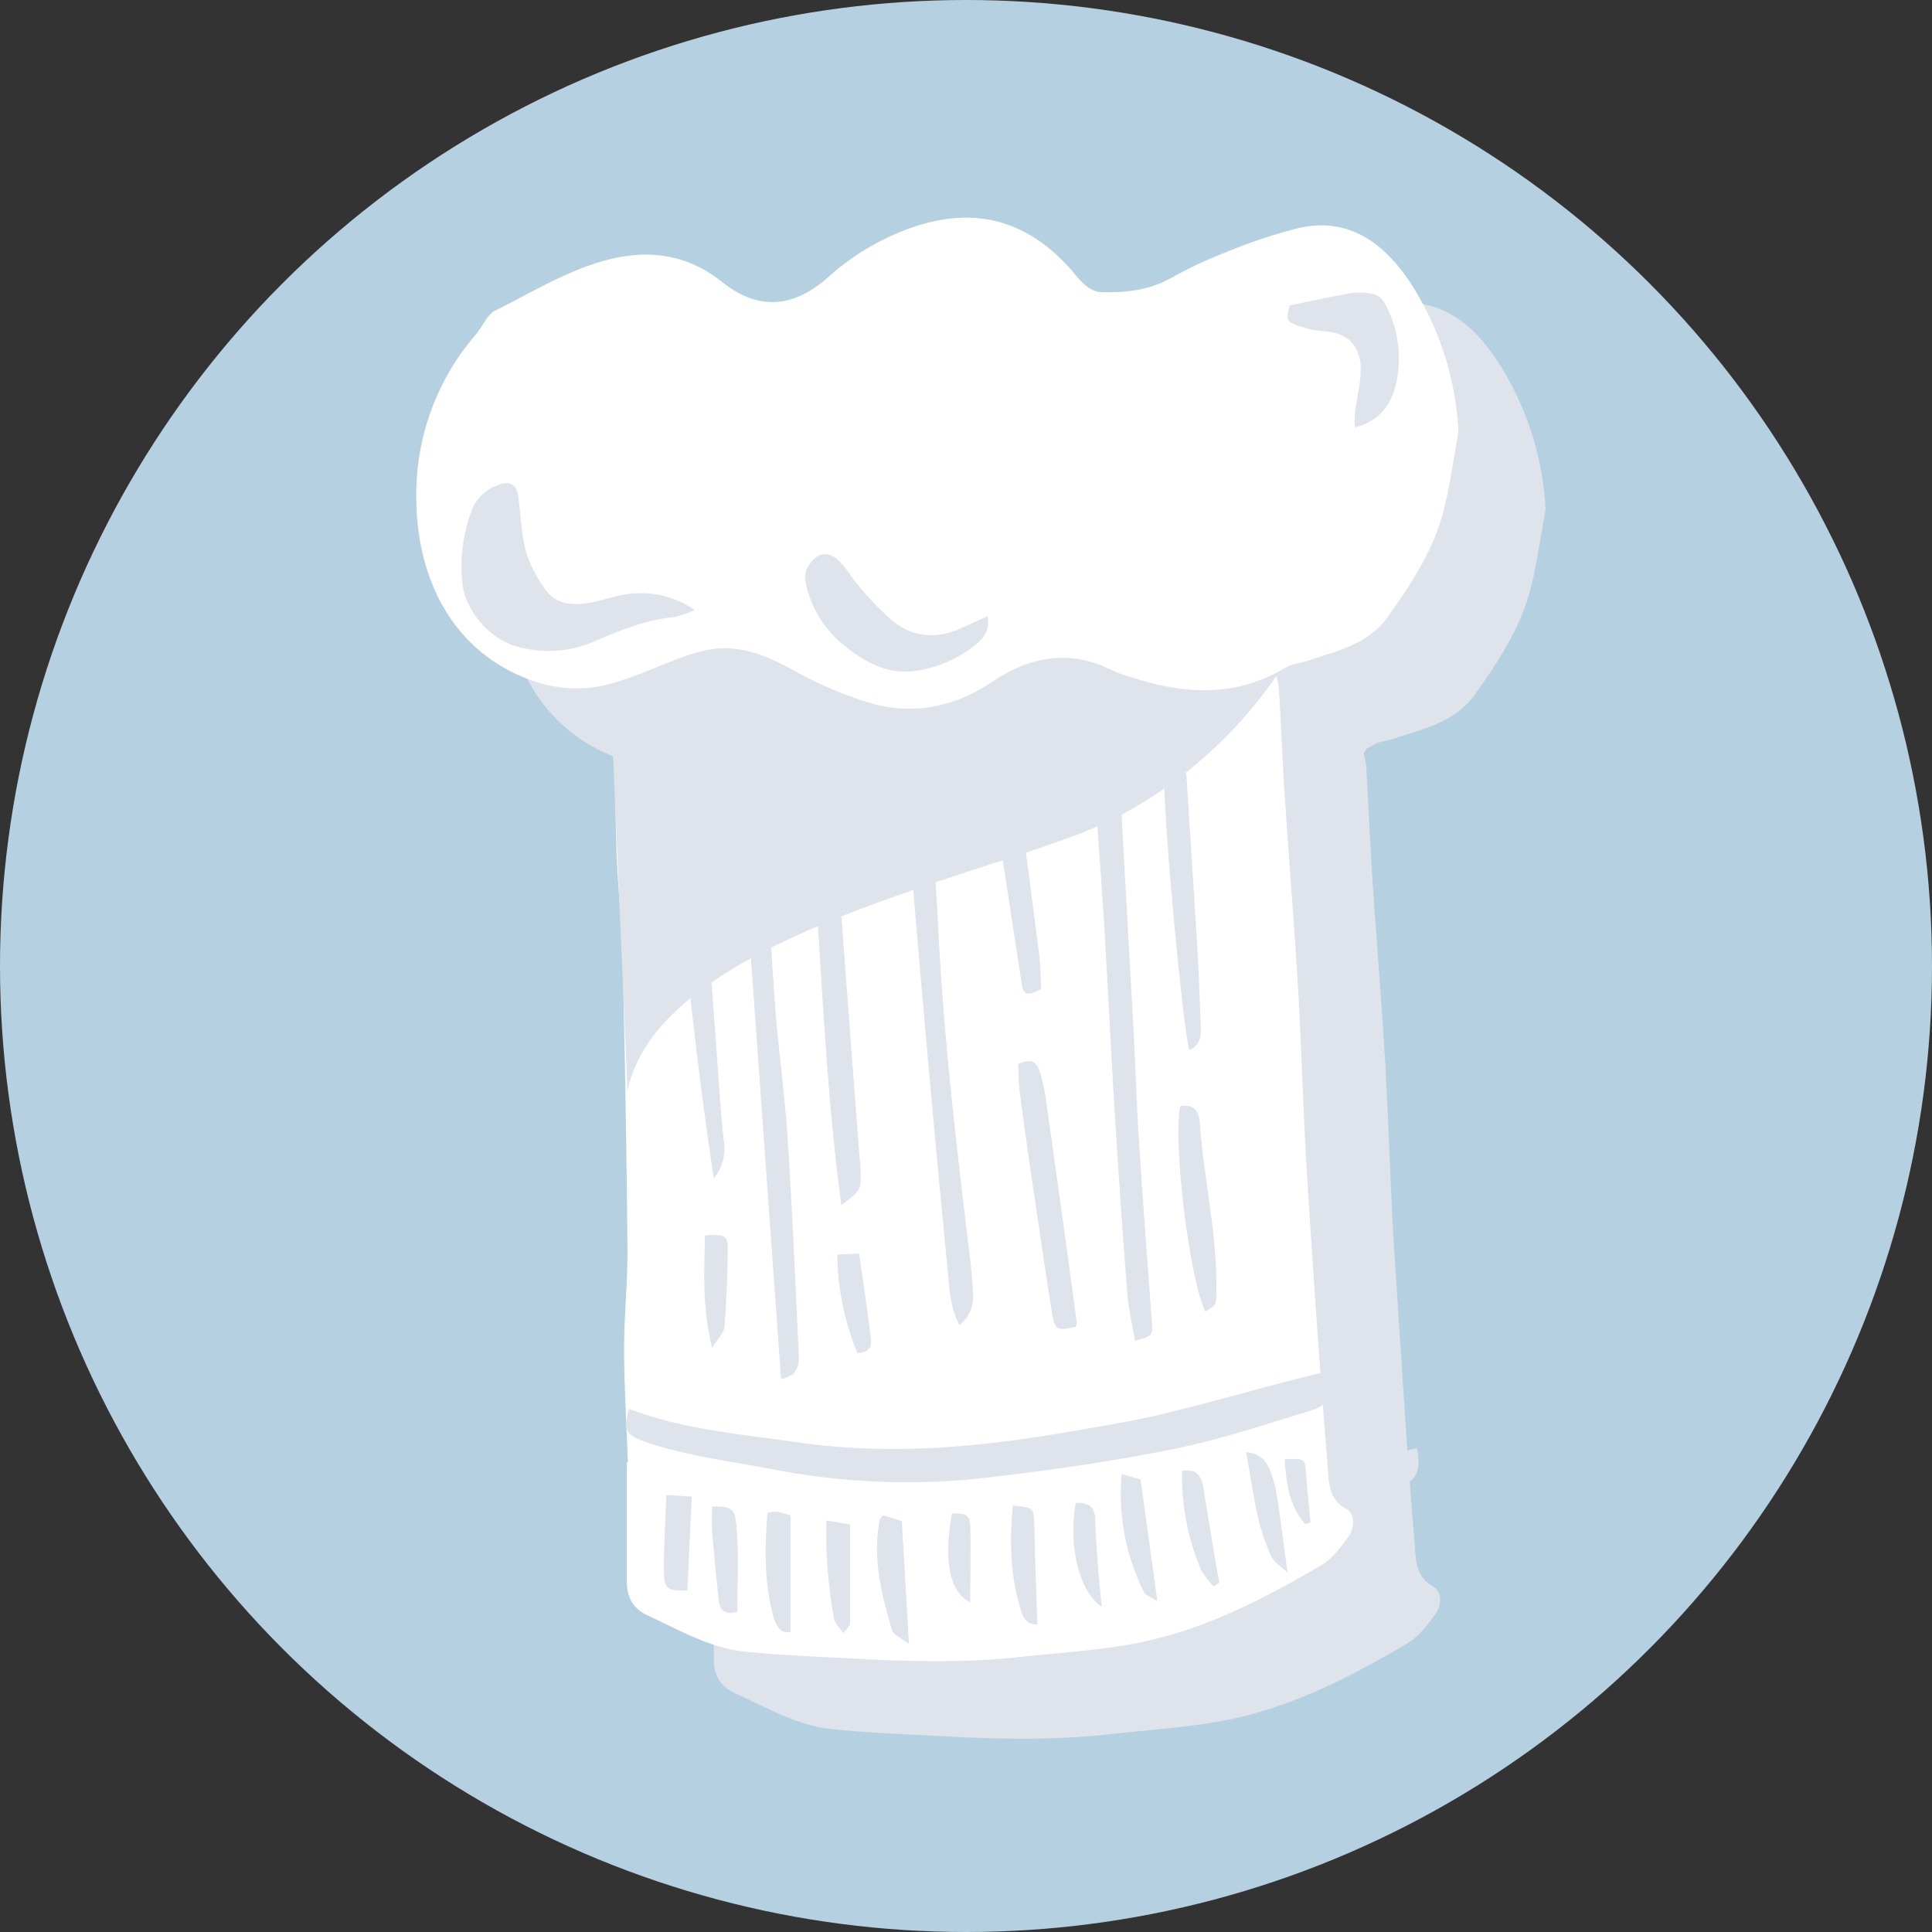 <svg xmlns="http://www.w3.org/2000/svg" viewBox="0 0 360 360"><rect x="0" y="0" width="360" height="360" fill="#333333" stroke="none"/><defs><style>.cls-1{isolation:isolate;}.cls-2{fill:#b5d0e1;}.cls-3,.cls-5{fill:#dfe3eb;}.cls-3{mix-blend-mode:multiply;}.cls-4{fill:#fff;}</style></defs><title>Icon_Event_Culinary_Chef_Hat_3C</title><g class="cls-1"><g id="Background"><circle id="_27.62.111" data-name="27.62.111" class="cls-2" cx="180" cy="180" r="180"/></g><g id="Active_Artwork_5_x_5" data-name="Active Artwork 5 x 5"><path class="cls-3" d="M280,68.82c-5.38-9-12.37-14-21.84-11.86a96.81,96.81,0,0,0-13.5,4.49,79.48,79.48,0,0,0-10.14,4.83c-4.12,2.32-8.42,2.78-12.86,2.7-3-.05-4.61-2.86-6.51-4.91-8.14-8.74-17.4-10.75-27.84-7.54a46,46,0,0,0-16.91,9.73c-6.32,5.53-12.8,6.19-19.58.8-6.13-4.88-12.8-6.06-20.17-4.45-7.93,1.73-14.9,6.17-22.17,9.75-1.45.72-2.34,3-3.58,4.44a45.51,45.51,0,0,0-11.06,27.38c-.9,17.9,7,32.18,21.81,37.25a24.11,24.11,0,0,0,12.13,1c.7-.14,1.39-.3,2.08-.49L131,166.41c0,1.81.07,3.63.12,5.44.09,3,.29,6.06.51,9.09l.79,18.32q.53,23.86.78,47.72c.06,6.3-.65,12.6-.63,18.9,0,7,.46,14.07.71,21.1H133q0,3.74,0,7.48c0,4.83,0,9.67,0,14.5,0,3,1,5.19,4,6.56,5.86,2.68,11.51,6,18,6.68,6.83.7,13.71.95,20.57,1.32,10.4.56,20.8.8,31.18-.37,7.86-.89,15.84-1.31,23.52-3,11.49-2.59,22-8,32.07-14,2-1.2,3.63-3.36,5.1-5.33,1.21-1.63,1.3-4.26-.32-5.15-3.41-1.87-3.29-5.13-3.51-7.86q-.48-5.85-.92-11.7c1.64-1.31,2-3.36,1.32-6.26l-1.76.42Q261,251.64,259.8,233c-.71-11.4-1-22.83-1.64-34.24-.69-11.85-1.68-23.68-2.46-35.52-.43-6.58-.69-13.16-1.08-19.74a13.6,13.6,0,0,0-.53-3.12l.57-.87c.4-.22.8-.43,1.2-.68,1.14-.69,2.53-.73,3.79-1.16,5.46-1.89,11.43-2.92,15.31-8.44,4.23-6,8.45-12.25,10.36-20,1.15-4.67,1.8-9.51,2.67-14.27A55.91,55.91,0,0,0,280,68.82Z"/><path class="cls-4" d="M117,272.51c-.25-7-.69-14.07-.71-21.1,0-6.3.69-12.6.63-18.9q-.26-27.26-.92-54.52c-.16-6.88-1-13.74-1.16-20.61-.26-9.22-.27-18.45-.26-27.68,0-2.75,1.32-4.63,3.78-6.36,6.75-4.76,14.47-6.41,22.27-7.55,11.6-1.69,23.28-2.74,35-1.7,15.18,1.33,30.37,2.54,45.55,3.86,3.21.28,6.4.76,9.6,1.17,3.86.49,5.79,3.1,6.95,6.46a13,13,0,0,1,.61,3.45c.39,6.58.65,13.17,1.08,19.74.78,11.84,1.76,23.67,2.46,35.52.67,11.41.93,22.84,1.64,34.24,1.14,18.29,2.4,36.57,3.88,54.83.22,2.73.1,6,3.51,7.86,1.62.89,1.53,3.52.32,5.15-1.46,2-3,4.13-5.1,5.33-10.12,5.93-20.58,11.37-32.07,14-7.68,1.73-15.66,2.16-23.52,3-10.37,1.17-20.78.93-31.18.37-6.86-.37-13.74-.62-20.57-1.32-6.53-.67-12.18-4-18-6.68-3-1.37-4-3.55-4-6.56,0-4.83,0-9.67,0-14.5q0-3.74,0-7.48Z"/><path class="cls-5" d="M211.5,249.85c-.51-3-1.23-6-1.46-9q-1.28-16.42-2.29-32.87c-.73-11.85-1.29-23.72-2-35.57-.57-9.35-1.35-18.7-1.89-28.05-.2-3.45-.65-7,1-10.27,2.67-.4,3.24,1,3.33,3,.16,3.37.37,6.73.55,10.09q.54,9.88,1.08,19.76c.49,8.78,1,17.57,1.47,26.35.35,6.73.53,13.48,1,20.21.69,10.82,1.52,21.62,2.32,32.43C214.83,248.87,214.89,248.87,211.5,249.85Z"/><path class="cls-5" d="M145.54,257l-8.06-112.56c2.28,0,3.27.63,3.51,2.41.46,3.33,1.2,6.64,1.44,10,.77,10.51,1.27,21,2.08,31.56.59,7.73,1.72,15.42,2.22,23.15.87,13.43,1.47,26.89,2.08,40.34C148.89,253.79,149.18,256.13,145.54,257Z"/><path class="cls-5" d="M168.65,139.56c3.9,1,3.92,3.51,4.11,5.79.73,8.76,1.58,17.52,2,26.31.93,19.78,3.16,39.44,5.54,59.08.41,3.34.84,6.69,1,10.05a6.77,6.77,0,0,1-2.53,6.13c-1.79-3.49-1.9-7.14-2.23-10.64q-3-30.86-5.63-61.74c-.84-9.49-1.53-19-2.23-28.49C168.53,144.06,168.65,142.06,168.65,139.56Z"/><path class="cls-5" d="M156.78,224.52c-4-29.29-3.75-58.31-7.57-86.82,3.2-1.28,4.32.23,4.68,2.26.54,3,.77,6.09,1.09,9.15.36,3.49.72,7,1,10.49.32,3.94.55,7.88.85,11.82q1.64,21.9,3.3,43.81a39.29,39.29,0,0,1,.26,4.38C160.32,221.84,160,222.13,156.78,224.52Z"/><path class="cls-5" d="M133,219.59a871,871,0,0,1-8.58-87.88c3.75-.53,4.21-.36,4.47,2.06.36,3.34.52,6.71.77,10.06q1,14,2.07,28,.78,10.51,1.58,21c.49,6.56.86,13.13,1.54,19.66A8.76,8.76,0,0,1,133,219.59Z"/><path class="cls-5" d="M200.42,247.22c-3.52.83-3.9.66-4.46-2.94-1.25-7.94-2.41-15.89-3.58-23.84-.83-5.63-1.63-11.27-2.37-16.92-.22-1.71-.2-3.44-.3-5.22,2-1,3.37-.73,4,1.27a30.25,30.25,0,0,1,1.09,4.69q3,21.06,5.84,42.13A2.29,2.29,0,0,1,200.42,247.22Z"/><path class="cls-5" d="M221.64,195.65c-1.17-3.29-5-44.45-4.67-50.78a28.26,28.26,0,0,1,.8-3.87c1.25.79,2.23,1.13,2.73,1.82a5,5,0,0,1,.63,2.51q1,15.78,2,31.57c.28,4.82.42,9.66.62,14.49C223.79,193,223.78,194.66,221.64,195.65Z"/><path class="cls-5" d="M194,184.33c-.83.35-1.36.6-1.91.78a3.49,3.49,0,0,1-.94,0c-.2-.31-.58-.63-.64-1q-2.22-14.3-4.37-28.61c-.56-3.76-1-7.53-1.48-11.3a12.3,12.3,0,0,1-.12-3.92c.16-.75,1.19-1.83,1.84-1.84a2.9,2.9,0,0,1,2.16,1.6,19.29,19.29,0,0,1,.71,4.31c1.45,11,2.92,22,4.32,33.06C193.9,179.71,193.89,182,194,184.33Z"/><path class="cls-5" d="M219.91,206.1c2.8-.45,3.52,1.24,3.64,3,.75,10.75,3.41,21.32,3.09,32.17-.05,1.83,0,1.83-2.05,3.14C221.63,238.2,218.53,213.11,219.91,206.1Z"/><path class="cls-5" d="M132.68,251.17c-1.89-7.71-1.44-14.34-1.33-20.95,3.51-.29,4.25,0,4.25,2.23,0,4.94-.24,9.89-.61,14.83C134.91,248.32,133.83,249.29,132.68,251.17Z"/><path class="cls-5" d="M156,233.79l4.09-.22c.76,5.37,1.5,10.39,2.15,15.42.2,1.5.17,3-2.47,3.14A49.9,49.9,0,0,1,156,233.79Z"/><path class="cls-3" d="M117.19,262.53c10.44,3.91,21.14,4.74,31.69,6.26,16.87,2.43,33.64.89,50.32-2,5.78-1,11.59-1.92,17.29-3.28,8.11-1.93,16.14-4.23,24.21-6.34,2.37-.62,4.77-1.16,7.15-1.73,1,3.94-.08,6.33-3.57,7.39-8.4,2.56-16.78,5.37-25.36,7.12-11.19,2.27-22.53,3.93-33.87,5.24a129.83,129.83,0,0,1-40.28-1.26c-8.19-1.62-16.51-2.51-24.46-5.25C116.61,267.36,116.16,266.72,117.19,262.53Z"/><path class="cls-5" d="M164.48,282.35l3.56,1.07,1.34,22.94c-1.58-1.24-2.92-1.74-3.16-2.57-2-6.7-3.67-13.47-2.31-20.56C163.93,283.1,164.06,283,164.48,282.35Z"/><path class="cls-5" d="M143,281.93a6.57,6.57,0,0,1,1.63-.26,27.64,27.64,0,0,1,2.68.71v21.75c-1.88.28-2.71-1.2-3.14-2.72C142.35,295,142.5,288.48,143,281.93Z"/><path class="cls-5" d="M209,274.68l3.52,1,3.14,22.66c-1.11-.72-2.19-1-2.52-1.7A41.23,41.23,0,0,1,209,274.68Z"/><path class="cls-5" d="M124.15,278.57l4.75.29-.82,17.51c-3.61.11-4.34-.3-4.37-3.35C123.65,288.37,124,283.72,124.15,278.57Z"/><path class="cls-5" d="M188.72,280.54c3.94.38,3.92.44,4,3.64.14,6.08.37,12.16.58,18.5-2.4.12-2.86-1.83-3.34-3.52C188.2,293,188.14,286.82,188.72,280.54Z"/><path class="cls-5" d="M132.67,280.76c2.37-.17,4.12,0,4.41,2.27.71,5.79.27,11.58.33,17.29-2.6.67-3.31-.49-3.49-2.12q-.69-6.33-1.22-12.67C132.56,284,132.67,282.44,132.67,280.76Z"/><path class="cls-5" d="M157.18,304.3c-.72-1-1.61-1.74-1.75-2.57A87,87,0,0,1,154,283.32l4.4.75c0,6.28,0,12.38,0,18.47C158.37,303,157.78,303.45,157.18,304.3Z"/><path class="cls-5" d="M226.14,295.6a16,16,0,0,1-2.36-3.13,44.52,44.52,0,0,1-3.51-18.41c2.81-.44,3.65,1.11,4,3.32q1.1,6.89,2.25,13.77c.21,1.25.47,2.5.7,3.74Z"/><path class="cls-5" d="M232.19,270.59c2.71.2,3.93,1.82,4.64,3.82a28.2,28.2,0,0,1,1.22,5.09c.63,4.14,1.15,8.29,1.86,13.53-1.48-1.39-2.55-2-2.94-2.85a38.28,38.28,0,0,1-2.46-7C233.59,279.14,233,275,232.19,270.59Z"/><path class="cls-5" d="M205.29,299.41c-4.31-2.94-6.21-11.37-4.86-19.34,2.24-.15,3.62.58,3.66,3.13s.25,5.26.44,7.89S205,296.27,205.29,299.41Z"/><path class="cls-5" d="M177.36,282.06c1.63-.11,3.37-.19,3.43,2.07.14,4.72,0,9.45,0,14.45C176.88,296.6,175.83,290.82,177.36,282.06Z"/><path class="cls-5" d="M243.22,284c-3.05-3.39-3.55-7.69-3.85-12.11,3.8-.13,3.81-.11,4,2.76s.55,6,.82,9Z"/><path class="cls-3" d="M239.37,123.51s-12.61,22.4-39.19,32.22-77.93,21.32-83.25,47.55l-3.8-88.09S212.82,101.06,239.37,123.51Z"/><path class="cls-4" d="M271.76,80.49c-.87,4.76-1.52,9.61-2.67,14.27-1.91,7.75-6.13,14-10.36,20-3.88,5.52-9.84,6.55-15.31,8.44-1.25.43-2.65.48-3.79,1.16-9.2,5.56-18.67,5.06-28.28,2a33.13,33.13,0,0,1-4.63-1.68c-7.67-3.75-15-2.23-21.92,2.42-7.27,4.86-15,6.17-22.92,3.82a72.89,72.89,0,0,1-14-6c-5.18-2.82-10.33-5-16.1-3.8a32.89,32.89,0,0,0-4.26,1.2c-5.31,1.9-10.51,4.52-15.93,5.59a24.11,24.11,0,0,1-12.13-1C84.59,121.88,76.73,107.6,77.63,89.7A45.51,45.51,0,0,1,88.68,62.31c1.24-1.45,2.12-3.72,3.58-4.44,7.27-3.59,14.24-8,22.17-9.75,7.37-1.6,14-.43,20.17,4.45,6.78,5.4,13.26,4.73,19.58-.8A46,46,0,0,1,171.1,42c10.44-3.21,19.7-1.2,27.84,7.54,1.91,2,3.47,4.86,6.51,4.91,4.44.08,8.74-.38,12.86-2.7A79.48,79.48,0,0,1,228.45,47,96.81,96.81,0,0,1,242,42.49c9.47-2.14,16.46,2.88,21.84,11.86A55.91,55.91,0,0,1,271.76,80.49Z"/><path class="cls-5" d="M129.44,113.67a19.49,19.49,0,0,1-3.74,1.3c-5.47.52-10.33,2.57-15.22,4.65a21.18,21.18,0,0,1-14.29.81c-5.16-1.45-9.73-7-10.08-12.16A30,30,0,0,1,88,94.82a8,8,0,0,1,4.69-4.38c2.23-1,3.56-.2,3.88,2.09.48,3.47.56,7,1.48,10.38a23.19,23.19,0,0,0,3.77,7.18c1.84,2.55,4.93,2.75,8,2.23,2.14-.36,4.2-1.11,6.33-1.49A17.58,17.58,0,0,1,129.44,113.67Z"/><path class="cls-5" d="M184,114.83a4.85,4.85,0,0,1-1.71,4.86,22.62,22.62,0,0,1-12.59,5.41c-4.46.4-8.41-1.69-11.84-4.4a20.18,20.18,0,0,1-7.39-10.7c-.39-1.49-.78-3,.14-4.47,1.59-2.64,3.79-3.06,5.93-.82,1.29,1.35,2.2,3,3.44,4.44a60.12,60.12,0,0,0,6.15,6.39c3.91,3.26,8.35,3.61,13,1.5Z"/><path class="cls-5" d="M240.3,56.92c4-.83,7.84-1.67,11.66-2.34a11.86,11.86,0,0,1,3.56.15c1.47.2,2.28,1.14,3,2.75a21.27,21.27,0,0,1,1.66,13.8c-1,4.6-3.5,7.24-7.68,8.37-.33-2.44.34-4.6.62-6.81a19.45,19.45,0,0,0,.38-5.28c-.62-3.9-2.93-5.56-6.9-5.85a17,17,0,0,1-5.08-1.17C239.62,59.77,239.68,59.6,240.3,56.92Z"/></g></g></svg>